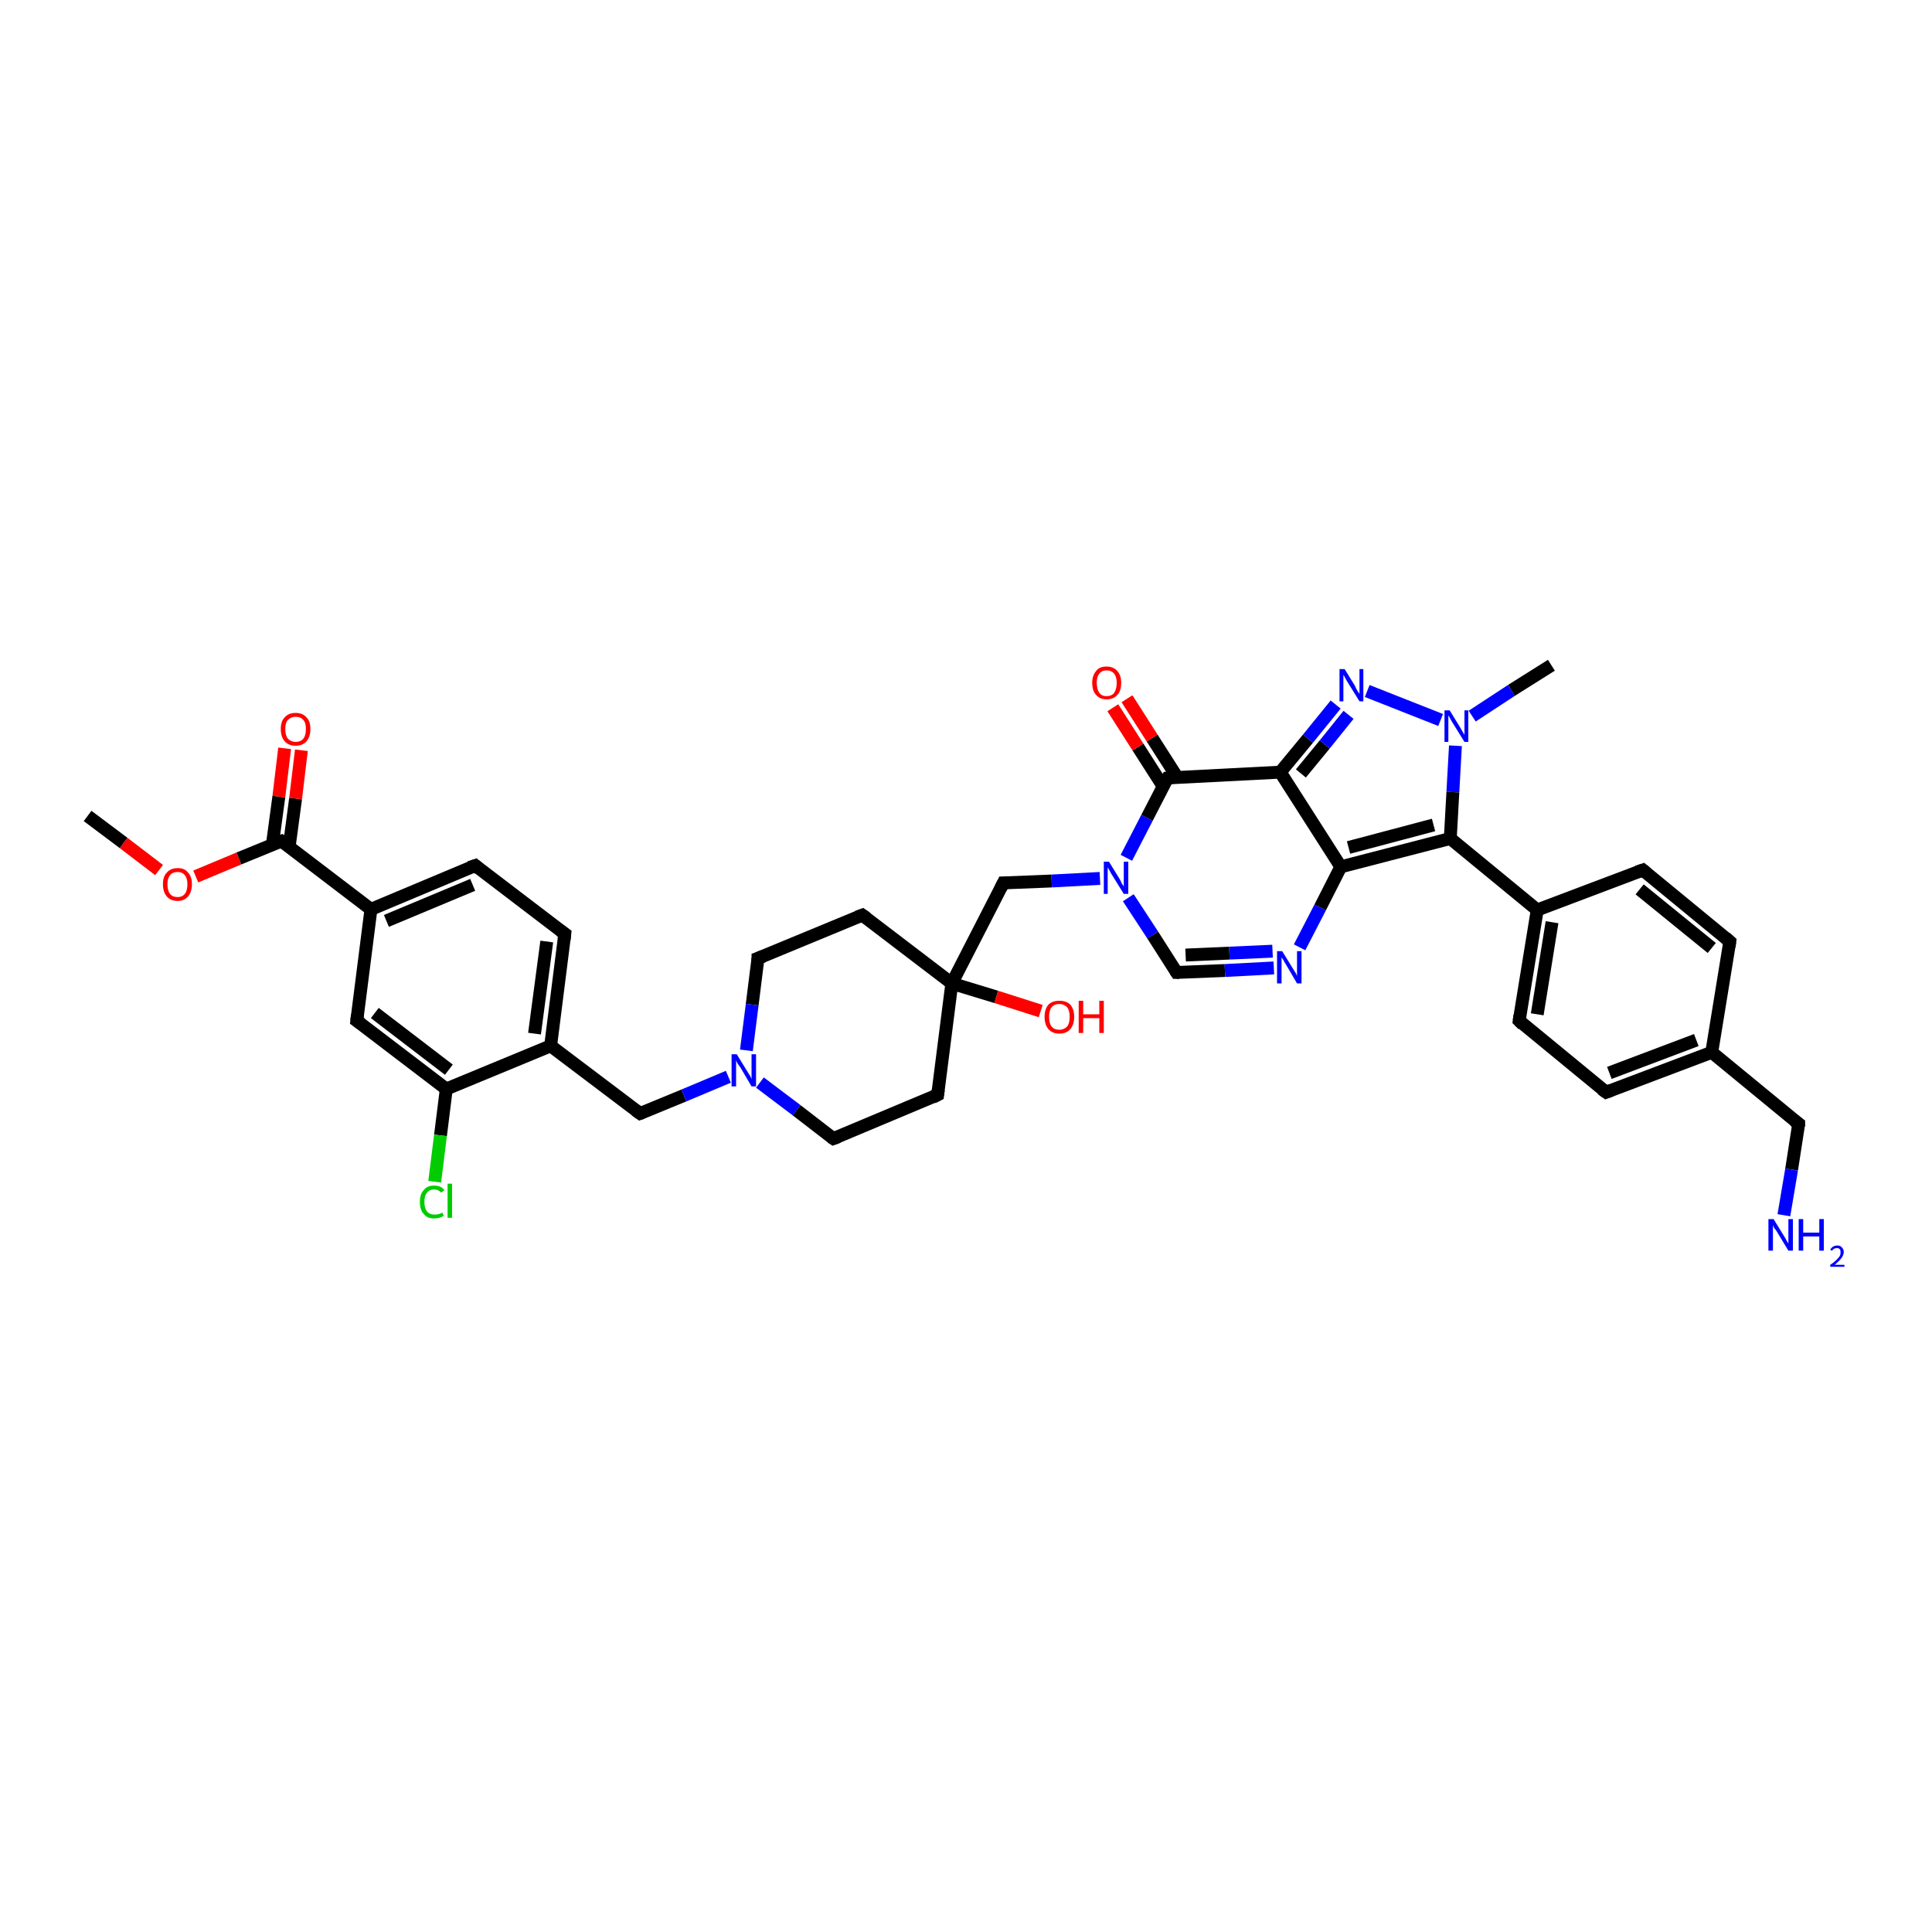 <?xml version='1.0' encoding='iso-8859-1'?>
<svg version='1.1' baseProfile='full'
              xmlns='http://www.w3.org/2000/svg'
                      xmlns:rdkit='http://www.rdkit.org/xml'
                      xmlns:xlink='http://www.w3.org/1999/xlink'
                  xml:space='preserve'
width='300px' height='300px' viewBox='0 0 300 300'>
<!-- END OF HEADER -->
<rect style='opacity:1.0;fill:#FFFFFF;stroke:none' width='300.0' height='300.0' x='0.0' y='0.0'> </rect>
<path class='bond-0 atom-0 atom-1' d='M 13.6,126.7 L 19.2,130.9' style='fill:none;fill-rule:evenodd;stroke:#000000;stroke-width:2.0px;stroke-linecap:butt;stroke-linejoin:miter;stroke-opacity:1' />
<path class='bond-0 atom-0 atom-1' d='M 19.2,130.9 L 24.7,135.1' style='fill:none;fill-rule:evenodd;stroke:#FF0000;stroke-width:2.0px;stroke-linecap:butt;stroke-linejoin:miter;stroke-opacity:1' />
<path class='bond-1 atom-1 atom-2' d='M 30.4,136.1 L 37.1,133.3' style='fill:none;fill-rule:evenodd;stroke:#FF0000;stroke-width:2.0px;stroke-linecap:butt;stroke-linejoin:miter;stroke-opacity:1' />
<path class='bond-1 atom-1 atom-2' d='M 37.1,133.3 L 43.7,130.6' style='fill:none;fill-rule:evenodd;stroke:#000000;stroke-width:2.0px;stroke-linecap:butt;stroke-linejoin:miter;stroke-opacity:1' />
<path class='bond-2 atom-2 atom-3' d='M 44.9,131.5 L 45.9,124.0' style='fill:none;fill-rule:evenodd;stroke:#000000;stroke-width:2.0px;stroke-linecap:butt;stroke-linejoin:miter;stroke-opacity:1' />
<path class='bond-2 atom-2 atom-3' d='M 45.9,124.0 L 46.8,116.5' style='fill:none;fill-rule:evenodd;stroke:#FF0000;stroke-width:2.0px;stroke-linecap:butt;stroke-linejoin:miter;stroke-opacity:1' />
<path class='bond-2 atom-2 atom-3' d='M 42.3,131.1 L 43.3,123.7' style='fill:none;fill-rule:evenodd;stroke:#000000;stroke-width:2.0px;stroke-linecap:butt;stroke-linejoin:miter;stroke-opacity:1' />
<path class='bond-2 atom-2 atom-3' d='M 43.3,123.7 L 44.2,116.2' style='fill:none;fill-rule:evenodd;stroke:#FF0000;stroke-width:2.0px;stroke-linecap:butt;stroke-linejoin:miter;stroke-opacity:1' />
<path class='bond-3 atom-2 atom-4' d='M 43.7,130.6 L 57.6,141.2' style='fill:none;fill-rule:evenodd;stroke:#000000;stroke-width:2.0px;stroke-linecap:butt;stroke-linejoin:miter;stroke-opacity:1' />
<path class='bond-4 atom-4 atom-5' d='M 57.6,141.2 L 73.8,134.4' style='fill:none;fill-rule:evenodd;stroke:#000000;stroke-width:2.0px;stroke-linecap:butt;stroke-linejoin:miter;stroke-opacity:1' />
<path class='bond-4 atom-4 atom-5' d='M 60.0,143.0 L 73.4,137.4' style='fill:none;fill-rule:evenodd;stroke:#000000;stroke-width:2.0px;stroke-linecap:butt;stroke-linejoin:miter;stroke-opacity:1' />
<path class='bond-5 atom-5 atom-6' d='M 73.8,134.4 L 87.7,145.0' style='fill:none;fill-rule:evenodd;stroke:#000000;stroke-width:2.0px;stroke-linecap:butt;stroke-linejoin:miter;stroke-opacity:1' />
<path class='bond-6 atom-6 atom-7' d='M 87.7,145.0 L 85.5,162.4' style='fill:none;fill-rule:evenodd;stroke:#000000;stroke-width:2.0px;stroke-linecap:butt;stroke-linejoin:miter;stroke-opacity:1' />
<path class='bond-6 atom-6 atom-7' d='M 84.9,146.2 L 83.0,160.5' style='fill:none;fill-rule:evenodd;stroke:#000000;stroke-width:2.0px;stroke-linecap:butt;stroke-linejoin:miter;stroke-opacity:1' />
<path class='bond-7 atom-7 atom-8' d='M 85.5,162.4 L 99.4,172.9' style='fill:none;fill-rule:evenodd;stroke:#000000;stroke-width:2.0px;stroke-linecap:butt;stroke-linejoin:miter;stroke-opacity:1' />
<path class='bond-8 atom-8 atom-9' d='M 99.4,172.9 L 106.2,170.1' style='fill:none;fill-rule:evenodd;stroke:#000000;stroke-width:2.0px;stroke-linecap:butt;stroke-linejoin:miter;stroke-opacity:1' />
<path class='bond-8 atom-8 atom-9' d='M 106.2,170.1 L 113.1,167.2' style='fill:none;fill-rule:evenodd;stroke:#0000FF;stroke-width:2.0px;stroke-linecap:butt;stroke-linejoin:miter;stroke-opacity:1' />
<path class='bond-9 atom-9 atom-10' d='M 118.0,168.1 L 123.7,172.4' style='fill:none;fill-rule:evenodd;stroke:#0000FF;stroke-width:2.0px;stroke-linecap:butt;stroke-linejoin:miter;stroke-opacity:1' />
<path class='bond-9 atom-9 atom-10' d='M 123.7,172.4 L 129.4,176.8' style='fill:none;fill-rule:evenodd;stroke:#000000;stroke-width:2.0px;stroke-linecap:butt;stroke-linejoin:miter;stroke-opacity:1' />
<path class='bond-10 atom-10 atom-11' d='M 129.4,176.8 L 145.6,170.0' style='fill:none;fill-rule:evenodd;stroke:#000000;stroke-width:2.0px;stroke-linecap:butt;stroke-linejoin:miter;stroke-opacity:1' />
<path class='bond-11 atom-11 atom-12' d='M 145.6,170.0 L 147.8,152.7' style='fill:none;fill-rule:evenodd;stroke:#000000;stroke-width:2.0px;stroke-linecap:butt;stroke-linejoin:miter;stroke-opacity:1' />
<path class='bond-12 atom-12 atom-13' d='M 147.8,152.7 L 154.7,154.8' style='fill:none;fill-rule:evenodd;stroke:#000000;stroke-width:2.0px;stroke-linecap:butt;stroke-linejoin:miter;stroke-opacity:1' />
<path class='bond-12 atom-12 atom-13' d='M 154.7,154.8 L 161.6,157.0' style='fill:none;fill-rule:evenodd;stroke:#FF0000;stroke-width:2.0px;stroke-linecap:butt;stroke-linejoin:miter;stroke-opacity:1' />
<path class='bond-13 atom-12 atom-14' d='M 147.8,152.7 L 133.9,142.1' style='fill:none;fill-rule:evenodd;stroke:#000000;stroke-width:2.0px;stroke-linecap:butt;stroke-linejoin:miter;stroke-opacity:1' />
<path class='bond-14 atom-14 atom-15' d='M 133.9,142.1 L 117.7,148.8' style='fill:none;fill-rule:evenodd;stroke:#000000;stroke-width:2.0px;stroke-linecap:butt;stroke-linejoin:miter;stroke-opacity:1' />
<path class='bond-15 atom-12 atom-16' d='M 147.8,152.7 L 155.8,137.1' style='fill:none;fill-rule:evenodd;stroke:#000000;stroke-width:2.0px;stroke-linecap:butt;stroke-linejoin:miter;stroke-opacity:1' />
<path class='bond-16 atom-16 atom-17' d='M 155.8,137.1 L 163.3,136.8' style='fill:none;fill-rule:evenodd;stroke:#000000;stroke-width:2.0px;stroke-linecap:butt;stroke-linejoin:miter;stroke-opacity:1' />
<path class='bond-16 atom-16 atom-17' d='M 163.3,136.8 L 170.8,136.4' style='fill:none;fill-rule:evenodd;stroke:#0000FF;stroke-width:2.0px;stroke-linecap:butt;stroke-linejoin:miter;stroke-opacity:1' />
<path class='bond-17 atom-17 atom-18' d='M 175.2,139.4 L 179.0,145.2' style='fill:none;fill-rule:evenodd;stroke:#0000FF;stroke-width:2.0px;stroke-linecap:butt;stroke-linejoin:miter;stroke-opacity:1' />
<path class='bond-17 atom-17 atom-18' d='M 179.0,145.2 L 182.7,151.0' style='fill:none;fill-rule:evenodd;stroke:#000000;stroke-width:2.0px;stroke-linecap:butt;stroke-linejoin:miter;stroke-opacity:1' />
<path class='bond-18 atom-18 atom-19' d='M 182.7,151.0 L 190.2,150.7' style='fill:none;fill-rule:evenodd;stroke:#000000;stroke-width:2.0px;stroke-linecap:butt;stroke-linejoin:miter;stroke-opacity:1' />
<path class='bond-18 atom-18 atom-19' d='M 190.2,150.7 L 197.8,150.3' style='fill:none;fill-rule:evenodd;stroke:#0000FF;stroke-width:2.0px;stroke-linecap:butt;stroke-linejoin:miter;stroke-opacity:1' />
<path class='bond-18 atom-18 atom-19' d='M 184.1,148.3 L 190.9,148.0' style='fill:none;fill-rule:evenodd;stroke:#000000;stroke-width:2.0px;stroke-linecap:butt;stroke-linejoin:miter;stroke-opacity:1' />
<path class='bond-18 atom-18 atom-19' d='M 190.9,148.0 L 197.6,147.7' style='fill:none;fill-rule:evenodd;stroke:#0000FF;stroke-width:2.0px;stroke-linecap:butt;stroke-linejoin:miter;stroke-opacity:1' />
<path class='bond-19 atom-19 atom-20' d='M 201.8,147.1 L 205.0,140.9' style='fill:none;fill-rule:evenodd;stroke:#0000FF;stroke-width:2.0px;stroke-linecap:butt;stroke-linejoin:miter;stroke-opacity:1' />
<path class='bond-19 atom-19 atom-20' d='M 205.0,140.9 L 208.2,134.6' style='fill:none;fill-rule:evenodd;stroke:#000000;stroke-width:2.0px;stroke-linecap:butt;stroke-linejoin:miter;stroke-opacity:1' />
<path class='bond-20 atom-20 atom-21' d='M 208.2,134.6 L 198.8,119.9' style='fill:none;fill-rule:evenodd;stroke:#000000;stroke-width:2.0px;stroke-linecap:butt;stroke-linejoin:miter;stroke-opacity:1' />
<path class='bond-21 atom-21 atom-22' d='M 198.8,119.9 L 203.1,114.7' style='fill:none;fill-rule:evenodd;stroke:#000000;stroke-width:2.0px;stroke-linecap:butt;stroke-linejoin:miter;stroke-opacity:1' />
<path class='bond-21 atom-21 atom-22' d='M 203.1,114.7 L 207.4,109.4' style='fill:none;fill-rule:evenodd;stroke:#0000FF;stroke-width:2.0px;stroke-linecap:butt;stroke-linejoin:miter;stroke-opacity:1' />
<path class='bond-21 atom-21 atom-22' d='M 202.0,120.1 L 205.7,115.6' style='fill:none;fill-rule:evenodd;stroke:#000000;stroke-width:2.0px;stroke-linecap:butt;stroke-linejoin:miter;stroke-opacity:1' />
<path class='bond-21 atom-21 atom-22' d='M 205.7,115.6 L 209.4,111.0' style='fill:none;fill-rule:evenodd;stroke:#0000FF;stroke-width:2.0px;stroke-linecap:butt;stroke-linejoin:miter;stroke-opacity:1' />
<path class='bond-22 atom-22 atom-23' d='M 212.3,107.3 L 223.7,111.8' style='fill:none;fill-rule:evenodd;stroke:#0000FF;stroke-width:2.0px;stroke-linecap:butt;stroke-linejoin:miter;stroke-opacity:1' />
<path class='bond-23 atom-23 atom-24' d='M 228.6,111.2 L 234.7,107.2' style='fill:none;fill-rule:evenodd;stroke:#0000FF;stroke-width:2.0px;stroke-linecap:butt;stroke-linejoin:miter;stroke-opacity:1' />
<path class='bond-23 atom-23 atom-24' d='M 234.7,107.2 L 240.9,103.3' style='fill:none;fill-rule:evenodd;stroke:#000000;stroke-width:2.0px;stroke-linecap:butt;stroke-linejoin:miter;stroke-opacity:1' />
<path class='bond-24 atom-23 atom-25' d='M 226.0,115.8 L 225.6,123.0' style='fill:none;fill-rule:evenodd;stroke:#0000FF;stroke-width:2.0px;stroke-linecap:butt;stroke-linejoin:miter;stroke-opacity:1' />
<path class='bond-24 atom-23 atom-25' d='M 225.6,123.0 L 225.2,130.2' style='fill:none;fill-rule:evenodd;stroke:#000000;stroke-width:2.0px;stroke-linecap:butt;stroke-linejoin:miter;stroke-opacity:1' />
<path class='bond-25 atom-25 atom-26' d='M 225.2,130.2 L 238.7,141.3' style='fill:none;fill-rule:evenodd;stroke:#000000;stroke-width:2.0px;stroke-linecap:butt;stroke-linejoin:miter;stroke-opacity:1' />
<path class='bond-26 atom-26 atom-27' d='M 238.7,141.3 L 235.9,158.5' style='fill:none;fill-rule:evenodd;stroke:#000000;stroke-width:2.0px;stroke-linecap:butt;stroke-linejoin:miter;stroke-opacity:1' />
<path class='bond-26 atom-26 atom-27' d='M 241.0,143.2 L 238.7,157.5' style='fill:none;fill-rule:evenodd;stroke:#000000;stroke-width:2.0px;stroke-linecap:butt;stroke-linejoin:miter;stroke-opacity:1' />
<path class='bond-27 atom-27 atom-28' d='M 235.9,158.5 L 249.4,169.6' style='fill:none;fill-rule:evenodd;stroke:#000000;stroke-width:2.0px;stroke-linecap:butt;stroke-linejoin:miter;stroke-opacity:1' />
<path class='bond-28 atom-28 atom-29' d='M 249.4,169.6 L 265.8,163.4' style='fill:none;fill-rule:evenodd;stroke:#000000;stroke-width:2.0px;stroke-linecap:butt;stroke-linejoin:miter;stroke-opacity:1' />
<path class='bond-28 atom-28 atom-29' d='M 249.9,166.6 L 263.4,161.5' style='fill:none;fill-rule:evenodd;stroke:#000000;stroke-width:2.0px;stroke-linecap:butt;stroke-linejoin:miter;stroke-opacity:1' />
<path class='bond-29 atom-29 atom-30' d='M 265.8,163.4 L 279.3,174.5' style='fill:none;fill-rule:evenodd;stroke:#000000;stroke-width:2.0px;stroke-linecap:butt;stroke-linejoin:miter;stroke-opacity:1' />
<path class='bond-30 atom-30 atom-31' d='M 279.3,174.5 L 278.2,181.6' style='fill:none;fill-rule:evenodd;stroke:#000000;stroke-width:2.0px;stroke-linecap:butt;stroke-linejoin:miter;stroke-opacity:1' />
<path class='bond-30 atom-30 atom-31' d='M 278.2,181.6 L 277.0,188.7' style='fill:none;fill-rule:evenodd;stroke:#0000FF;stroke-width:2.0px;stroke-linecap:butt;stroke-linejoin:miter;stroke-opacity:1' />
<path class='bond-31 atom-29 atom-32' d='M 265.8,163.4 L 268.6,146.2' style='fill:none;fill-rule:evenodd;stroke:#000000;stroke-width:2.0px;stroke-linecap:butt;stroke-linejoin:miter;stroke-opacity:1' />
<path class='bond-32 atom-32 atom-33' d='M 268.6,146.2 L 255.1,135.1' style='fill:none;fill-rule:evenodd;stroke:#000000;stroke-width:2.0px;stroke-linecap:butt;stroke-linejoin:miter;stroke-opacity:1' />
<path class='bond-32 atom-32 atom-33' d='M 265.8,147.2 L 254.6,138.1' style='fill:none;fill-rule:evenodd;stroke:#000000;stroke-width:2.0px;stroke-linecap:butt;stroke-linejoin:miter;stroke-opacity:1' />
<path class='bond-33 atom-21 atom-34' d='M 198.8,119.9 L 181.3,120.8' style='fill:none;fill-rule:evenodd;stroke:#000000;stroke-width:2.0px;stroke-linecap:butt;stroke-linejoin:miter;stroke-opacity:1' />
<path class='bond-34 atom-34 atom-35' d='M 182.8,120.7 L 178.9,114.6' style='fill:none;fill-rule:evenodd;stroke:#000000;stroke-width:2.0px;stroke-linecap:butt;stroke-linejoin:miter;stroke-opacity:1' />
<path class='bond-34 atom-34 atom-35' d='M 178.9,114.6 L 175.0,108.5' style='fill:none;fill-rule:evenodd;stroke:#FF0000;stroke-width:2.0px;stroke-linecap:butt;stroke-linejoin:miter;stroke-opacity:1' />
<path class='bond-34 atom-34 atom-35' d='M 180.6,122.1 L 176.7,116.0' style='fill:none;fill-rule:evenodd;stroke:#000000;stroke-width:2.0px;stroke-linecap:butt;stroke-linejoin:miter;stroke-opacity:1' />
<path class='bond-34 atom-34 atom-35' d='M 176.7,116.0 L 172.8,109.9' style='fill:none;fill-rule:evenodd;stroke:#FF0000;stroke-width:2.0px;stroke-linecap:butt;stroke-linejoin:miter;stroke-opacity:1' />
<path class='bond-35 atom-7 atom-36' d='M 85.5,162.4 L 69.3,169.1' style='fill:none;fill-rule:evenodd;stroke:#000000;stroke-width:2.0px;stroke-linecap:butt;stroke-linejoin:miter;stroke-opacity:1' />
<path class='bond-36 atom-36 atom-37' d='M 69.3,169.1 L 68.4,176.3' style='fill:none;fill-rule:evenodd;stroke:#000000;stroke-width:2.0px;stroke-linecap:butt;stroke-linejoin:miter;stroke-opacity:1' />
<path class='bond-36 atom-36 atom-37' d='M 68.4,176.3 L 67.5,183.5' style='fill:none;fill-rule:evenodd;stroke:#00CC00;stroke-width:2.0px;stroke-linecap:butt;stroke-linejoin:miter;stroke-opacity:1' />
<path class='bond-37 atom-36 atom-38' d='M 69.3,169.1 L 55.4,158.5' style='fill:none;fill-rule:evenodd;stroke:#000000;stroke-width:2.0px;stroke-linecap:butt;stroke-linejoin:miter;stroke-opacity:1' />
<path class='bond-37 atom-36 atom-38' d='M 69.7,166.1 L 58.2,157.3' style='fill:none;fill-rule:evenodd;stroke:#000000;stroke-width:2.0px;stroke-linecap:butt;stroke-linejoin:miter;stroke-opacity:1' />
<path class='bond-38 atom-38 atom-4' d='M 55.4,158.5 L 57.6,141.2' style='fill:none;fill-rule:evenodd;stroke:#000000;stroke-width:2.0px;stroke-linecap:butt;stroke-linejoin:miter;stroke-opacity:1' />
<path class='bond-39 atom-15 atom-9' d='M 117.7,148.8 L 116.8,156.0' style='fill:none;fill-rule:evenodd;stroke:#000000;stroke-width:2.0px;stroke-linecap:butt;stroke-linejoin:miter;stroke-opacity:1' />
<path class='bond-39 atom-15 atom-9' d='M 116.8,156.0 L 115.9,163.1' style='fill:none;fill-rule:evenodd;stroke:#0000FF;stroke-width:2.0px;stroke-linecap:butt;stroke-linejoin:miter;stroke-opacity:1' />
<path class='bond-40 atom-34 atom-17' d='M 181.3,120.8 L 178.1,127.0' style='fill:none;fill-rule:evenodd;stroke:#000000;stroke-width:2.0px;stroke-linecap:butt;stroke-linejoin:miter;stroke-opacity:1' />
<path class='bond-40 atom-34 atom-17' d='M 178.1,127.0 L 174.9,133.2' style='fill:none;fill-rule:evenodd;stroke:#0000FF;stroke-width:2.0px;stroke-linecap:butt;stroke-linejoin:miter;stroke-opacity:1' />
<path class='bond-41 atom-25 atom-20' d='M 225.2,130.2 L 208.2,134.6' style='fill:none;fill-rule:evenodd;stroke:#000000;stroke-width:2.0px;stroke-linecap:butt;stroke-linejoin:miter;stroke-opacity:1' />
<path class='bond-41 atom-25 atom-20' d='M 222.6,128.1 L 209.4,131.6' style='fill:none;fill-rule:evenodd;stroke:#000000;stroke-width:2.0px;stroke-linecap:butt;stroke-linejoin:miter;stroke-opacity:1' />
<path class='bond-42 atom-33 atom-26' d='M 255.1,135.1 L 238.7,141.3' style='fill:none;fill-rule:evenodd;stroke:#000000;stroke-width:2.0px;stroke-linecap:butt;stroke-linejoin:miter;stroke-opacity:1' />
<path d='M 43.4,130.7 L 43.7,130.6 L 44.4,131.1' style='fill:none;stroke:#000000;stroke-width:2.0px;stroke-linecap:butt;stroke-linejoin:miter;stroke-opacity:1;' />
<path d='M 72.9,134.7 L 73.8,134.4 L 74.4,134.9' style='fill:none;stroke:#000000;stroke-width:2.0px;stroke-linecap:butt;stroke-linejoin:miter;stroke-opacity:1;' />
<path d='M 87.0,144.5 L 87.7,145.0 L 87.6,145.9' style='fill:none;stroke:#000000;stroke-width:2.0px;stroke-linecap:butt;stroke-linejoin:miter;stroke-opacity:1;' />
<path d='M 98.7,172.4 L 99.4,172.9 L 99.7,172.8' style='fill:none;stroke:#000000;stroke-width:2.0px;stroke-linecap:butt;stroke-linejoin:miter;stroke-opacity:1;' />
<path d='M 129.1,176.6 L 129.4,176.8 L 130.2,176.5' style='fill:none;stroke:#000000;stroke-width:2.0px;stroke-linecap:butt;stroke-linejoin:miter;stroke-opacity:1;' />
<path d='M 144.8,170.4 L 145.6,170.0 L 145.7,169.2' style='fill:none;stroke:#000000;stroke-width:2.0px;stroke-linecap:butt;stroke-linejoin:miter;stroke-opacity:1;' />
<path d='M 134.6,142.6 L 133.9,142.1 L 133.1,142.4' style='fill:none;stroke:#000000;stroke-width:2.0px;stroke-linecap:butt;stroke-linejoin:miter;stroke-opacity:1;' />
<path d='M 118.5,148.5 L 117.7,148.8 L 117.7,149.2' style='fill:none;stroke:#000000;stroke-width:2.0px;stroke-linecap:butt;stroke-linejoin:miter;stroke-opacity:1;' />
<path d='M 155.4,137.9 L 155.8,137.1 L 156.2,137.1' style='fill:none;stroke:#000000;stroke-width:2.0px;stroke-linecap:butt;stroke-linejoin:miter;stroke-opacity:1;' />
<path d='M 182.5,150.7 L 182.7,151.0 L 183.1,151.0' style='fill:none;stroke:#000000;stroke-width:2.0px;stroke-linecap:butt;stroke-linejoin:miter;stroke-opacity:1;' />
<path d='M 236.0,157.7 L 235.9,158.5 L 236.5,159.1' style='fill:none;stroke:#000000;stroke-width:2.0px;stroke-linecap:butt;stroke-linejoin:miter;stroke-opacity:1;' />
<path d='M 248.7,169.1 L 249.4,169.6 L 250.2,169.3' style='fill:none;stroke:#000000;stroke-width:2.0px;stroke-linecap:butt;stroke-linejoin:miter;stroke-opacity:1;' />
<path d='M 278.6,174.0 L 279.3,174.5 L 279.3,174.9' style='fill:none;stroke:#000000;stroke-width:2.0px;stroke-linecap:butt;stroke-linejoin:miter;stroke-opacity:1;' />
<path d='M 268.5,147.0 L 268.6,146.2 L 267.9,145.6' style='fill:none;stroke:#000000;stroke-width:2.0px;stroke-linecap:butt;stroke-linejoin:miter;stroke-opacity:1;' />
<path d='M 255.7,135.6 L 255.1,135.1 L 254.2,135.4' style='fill:none;stroke:#000000;stroke-width:2.0px;stroke-linecap:butt;stroke-linejoin:miter;stroke-opacity:1;' />
<path d='M 182.2,120.7 L 181.3,120.8 L 181.1,121.1' style='fill:none;stroke:#000000;stroke-width:2.0px;stroke-linecap:butt;stroke-linejoin:miter;stroke-opacity:1;' />
<path d='M 56.1,159.0 L 55.4,158.5 L 55.5,157.6' style='fill:none;stroke:#000000;stroke-width:2.0px;stroke-linecap:butt;stroke-linejoin:miter;stroke-opacity:1;' />
<path class='atom-1' d='M 25.3 137.3
Q 25.3 136.1, 25.9 135.5
Q 26.5 134.8, 27.6 134.8
Q 28.7 134.8, 29.2 135.5
Q 29.8 136.1, 29.8 137.3
Q 29.8 138.5, 29.2 139.2
Q 28.6 139.9, 27.6 139.9
Q 26.5 139.9, 25.9 139.2
Q 25.3 138.5, 25.3 137.3
M 27.6 139.3
Q 28.3 139.3, 28.7 138.8
Q 29.1 138.3, 29.1 137.3
Q 29.1 136.4, 28.7 135.9
Q 28.3 135.4, 27.6 135.4
Q 26.8 135.4, 26.4 135.9
Q 26.0 136.4, 26.0 137.3
Q 26.0 138.3, 26.4 138.8
Q 26.8 139.3, 27.6 139.3
' fill='#FF0000'/>
<path class='atom-3' d='M 43.6 113.2
Q 43.6 112.0, 44.2 111.4
Q 44.8 110.7, 45.9 110.7
Q 47.0 110.7, 47.6 111.4
Q 48.2 112.0, 48.2 113.2
Q 48.2 114.4, 47.6 115.1
Q 47.0 115.8, 45.9 115.8
Q 44.8 115.8, 44.2 115.1
Q 43.6 114.4, 43.6 113.2
M 45.9 115.2
Q 46.7 115.2, 47.1 114.7
Q 47.5 114.2, 47.5 113.2
Q 47.5 112.2, 47.1 111.8
Q 46.7 111.3, 45.9 111.3
Q 45.2 111.3, 44.7 111.8
Q 44.3 112.2, 44.3 113.2
Q 44.3 114.2, 44.7 114.7
Q 45.2 115.2, 45.9 115.2
' fill='#FF0000'/>
<path class='atom-9' d='M 114.4 163.7
L 116.0 166.3
Q 116.2 166.6, 116.5 167.1
Q 116.7 167.5, 116.7 167.6
L 116.7 163.7
L 117.4 163.7
L 117.4 168.7
L 116.7 168.7
L 115.0 165.8
Q 114.8 165.5, 114.5 165.1
Q 114.3 164.7, 114.3 164.6
L 114.3 168.7
L 113.6 168.7
L 113.6 163.7
L 114.4 163.7
' fill='#0000FF'/>
<path class='atom-13' d='M 162.2 157.9
Q 162.2 156.7, 162.8 156.0
Q 163.4 155.4, 164.5 155.4
Q 165.6 155.4, 166.2 156.0
Q 166.8 156.7, 166.8 157.9
Q 166.8 159.1, 166.2 159.8
Q 165.6 160.5, 164.5 160.5
Q 163.4 160.5, 162.8 159.8
Q 162.2 159.1, 162.2 157.9
M 164.5 159.9
Q 165.2 159.9, 165.7 159.4
Q 166.1 158.9, 166.1 157.9
Q 166.1 156.9, 165.7 156.4
Q 165.2 155.9, 164.5 155.9
Q 163.7 155.9, 163.3 156.4
Q 162.9 156.9, 162.9 157.9
Q 162.9 158.9, 163.3 159.4
Q 163.7 159.9, 164.5 159.9
' fill='#FF0000'/>
<path class='atom-13' d='M 167.5 155.4
L 168.2 155.4
L 168.2 157.5
L 170.7 157.5
L 170.7 155.4
L 171.4 155.4
L 171.4 160.4
L 170.7 160.4
L 170.7 158.1
L 168.2 158.1
L 168.2 160.4
L 167.5 160.4
L 167.5 155.4
' fill='#FF0000'/>
<path class='atom-17' d='M 172.2 133.8
L 173.8 136.4
Q 174.0 136.7, 174.2 137.2
Q 174.5 137.6, 174.5 137.7
L 174.5 133.8
L 175.2 133.8
L 175.2 138.8
L 174.5 138.8
L 172.7 135.9
Q 172.5 135.6, 172.3 135.2
Q 172.1 134.8, 172.0 134.7
L 172.0 138.8
L 171.4 138.8
L 171.4 133.8
L 172.2 133.8
' fill='#0000FF'/>
<path class='atom-19' d='M 199.1 147.7
L 200.7 150.3
Q 200.9 150.6, 201.2 151.1
Q 201.4 151.5, 201.4 151.6
L 201.4 147.7
L 202.1 147.7
L 202.1 152.7
L 201.4 152.7
L 199.7 149.8
Q 199.5 149.5, 199.3 149.1
Q 199.0 148.7, 199.0 148.6
L 199.0 152.7
L 198.3 152.7
L 198.3 147.7
L 199.1 147.7
' fill='#0000FF'/>
<path class='atom-22' d='M 208.8 103.9
L 210.4 106.5
Q 210.5 106.8, 210.8 107.3
Q 211.1 107.7, 211.1 107.8
L 211.1 103.9
L 211.7 103.9
L 211.7 108.9
L 211.1 108.9
L 209.3 106.0
Q 209.1 105.7, 208.9 105.3
Q 208.7 104.9, 208.6 104.8
L 208.6 108.9
L 208.0 108.9
L 208.0 103.9
L 208.8 103.9
' fill='#0000FF'/>
<path class='atom-23' d='M 225.1 110.3
L 226.7 112.9
Q 226.8 113.1, 227.1 113.6
Q 227.4 114.1, 227.4 114.1
L 227.4 110.3
L 228.0 110.3
L 228.0 115.2
L 227.4 115.2
L 225.6 112.3
Q 225.4 112.0, 225.2 111.6
Q 225.0 111.2, 224.9 111.1
L 224.9 115.2
L 224.3 115.2
L 224.3 110.3
L 225.1 110.3
' fill='#0000FF'/>
<path class='atom-31' d='M 275.4 189.3
L 277.0 191.9
Q 277.2 192.2, 277.4 192.6
Q 277.7 193.1, 277.7 193.1
L 277.7 189.3
L 278.4 189.3
L 278.4 194.2
L 277.7 194.2
L 276.0 191.4
Q 275.8 191.0, 275.5 190.7
Q 275.3 190.3, 275.3 190.2
L 275.3 194.2
L 274.6 194.2
L 274.6 189.3
L 275.4 189.3
' fill='#0000FF'/>
<path class='atom-31' d='M 279.3 189.3
L 280.0 189.3
L 280.0 191.4
L 282.5 191.4
L 282.5 189.3
L 283.2 189.3
L 283.2 194.2
L 282.5 194.2
L 282.5 192.0
L 280.0 192.0
L 280.0 194.2
L 279.3 194.2
L 279.3 189.3
' fill='#0000FF'/>
<path class='atom-31' d='M 284.2 194.1
Q 284.3 193.8, 284.6 193.6
Q 284.9 193.4, 285.3 193.4
Q 285.8 193.4, 286.0 193.7
Q 286.3 194.0, 286.3 194.4
Q 286.3 194.9, 285.9 195.4
Q 285.6 195.8, 284.9 196.4
L 286.4 196.4
L 286.4 196.7
L 284.2 196.7
L 284.2 196.4
Q 284.8 196.0, 285.1 195.7
Q 285.5 195.3, 285.7 195.0
Q 285.8 194.8, 285.8 194.5
Q 285.8 194.1, 285.7 194.0
Q 285.5 193.8, 285.3 193.8
Q 285.0 193.8, 284.8 193.9
Q 284.6 194.0, 284.5 194.2
L 284.2 194.1
' fill='#0000FF'/>
<path class='atom-35' d='M 169.6 106.0
Q 169.6 104.9, 170.2 104.2
Q 170.7 103.5, 171.8 103.5
Q 172.9 103.5, 173.5 104.2
Q 174.1 104.9, 174.1 106.0
Q 174.1 107.3, 173.5 107.9
Q 172.9 108.6, 171.8 108.6
Q 170.8 108.6, 170.2 107.9
Q 169.6 107.3, 169.6 106.0
M 171.8 108.1
Q 172.6 108.1, 173.0 107.6
Q 173.4 107.0, 173.4 106.0
Q 173.4 105.1, 173.0 104.6
Q 172.6 104.1, 171.8 104.1
Q 171.1 104.1, 170.7 104.6
Q 170.3 105.1, 170.3 106.0
Q 170.3 107.0, 170.7 107.6
Q 171.1 108.1, 171.8 108.1
' fill='#FF0000'/>
<path class='atom-37' d='M 65.2 186.6
Q 65.2 185.4, 65.8 184.8
Q 66.3 184.1, 67.4 184.1
Q 68.5 184.1, 69.0 184.8
L 68.5 185.2
Q 68.1 184.7, 67.4 184.7
Q 66.7 184.7, 66.3 185.2
Q 65.9 185.7, 65.9 186.6
Q 65.9 187.6, 66.3 188.1
Q 66.7 188.6, 67.5 188.6
Q 68.1 188.6, 68.7 188.3
L 68.9 188.8
Q 68.6 189.0, 68.2 189.1
Q 67.9 189.2, 67.4 189.2
Q 66.3 189.2, 65.8 188.5
Q 65.2 187.9, 65.2 186.6
' fill='#00CC00'/>
<path class='atom-37' d='M 69.5 183.8
L 70.2 183.8
L 70.2 189.1
L 69.5 189.1
L 69.5 183.8
' fill='#00CC00'/>
</svg>
